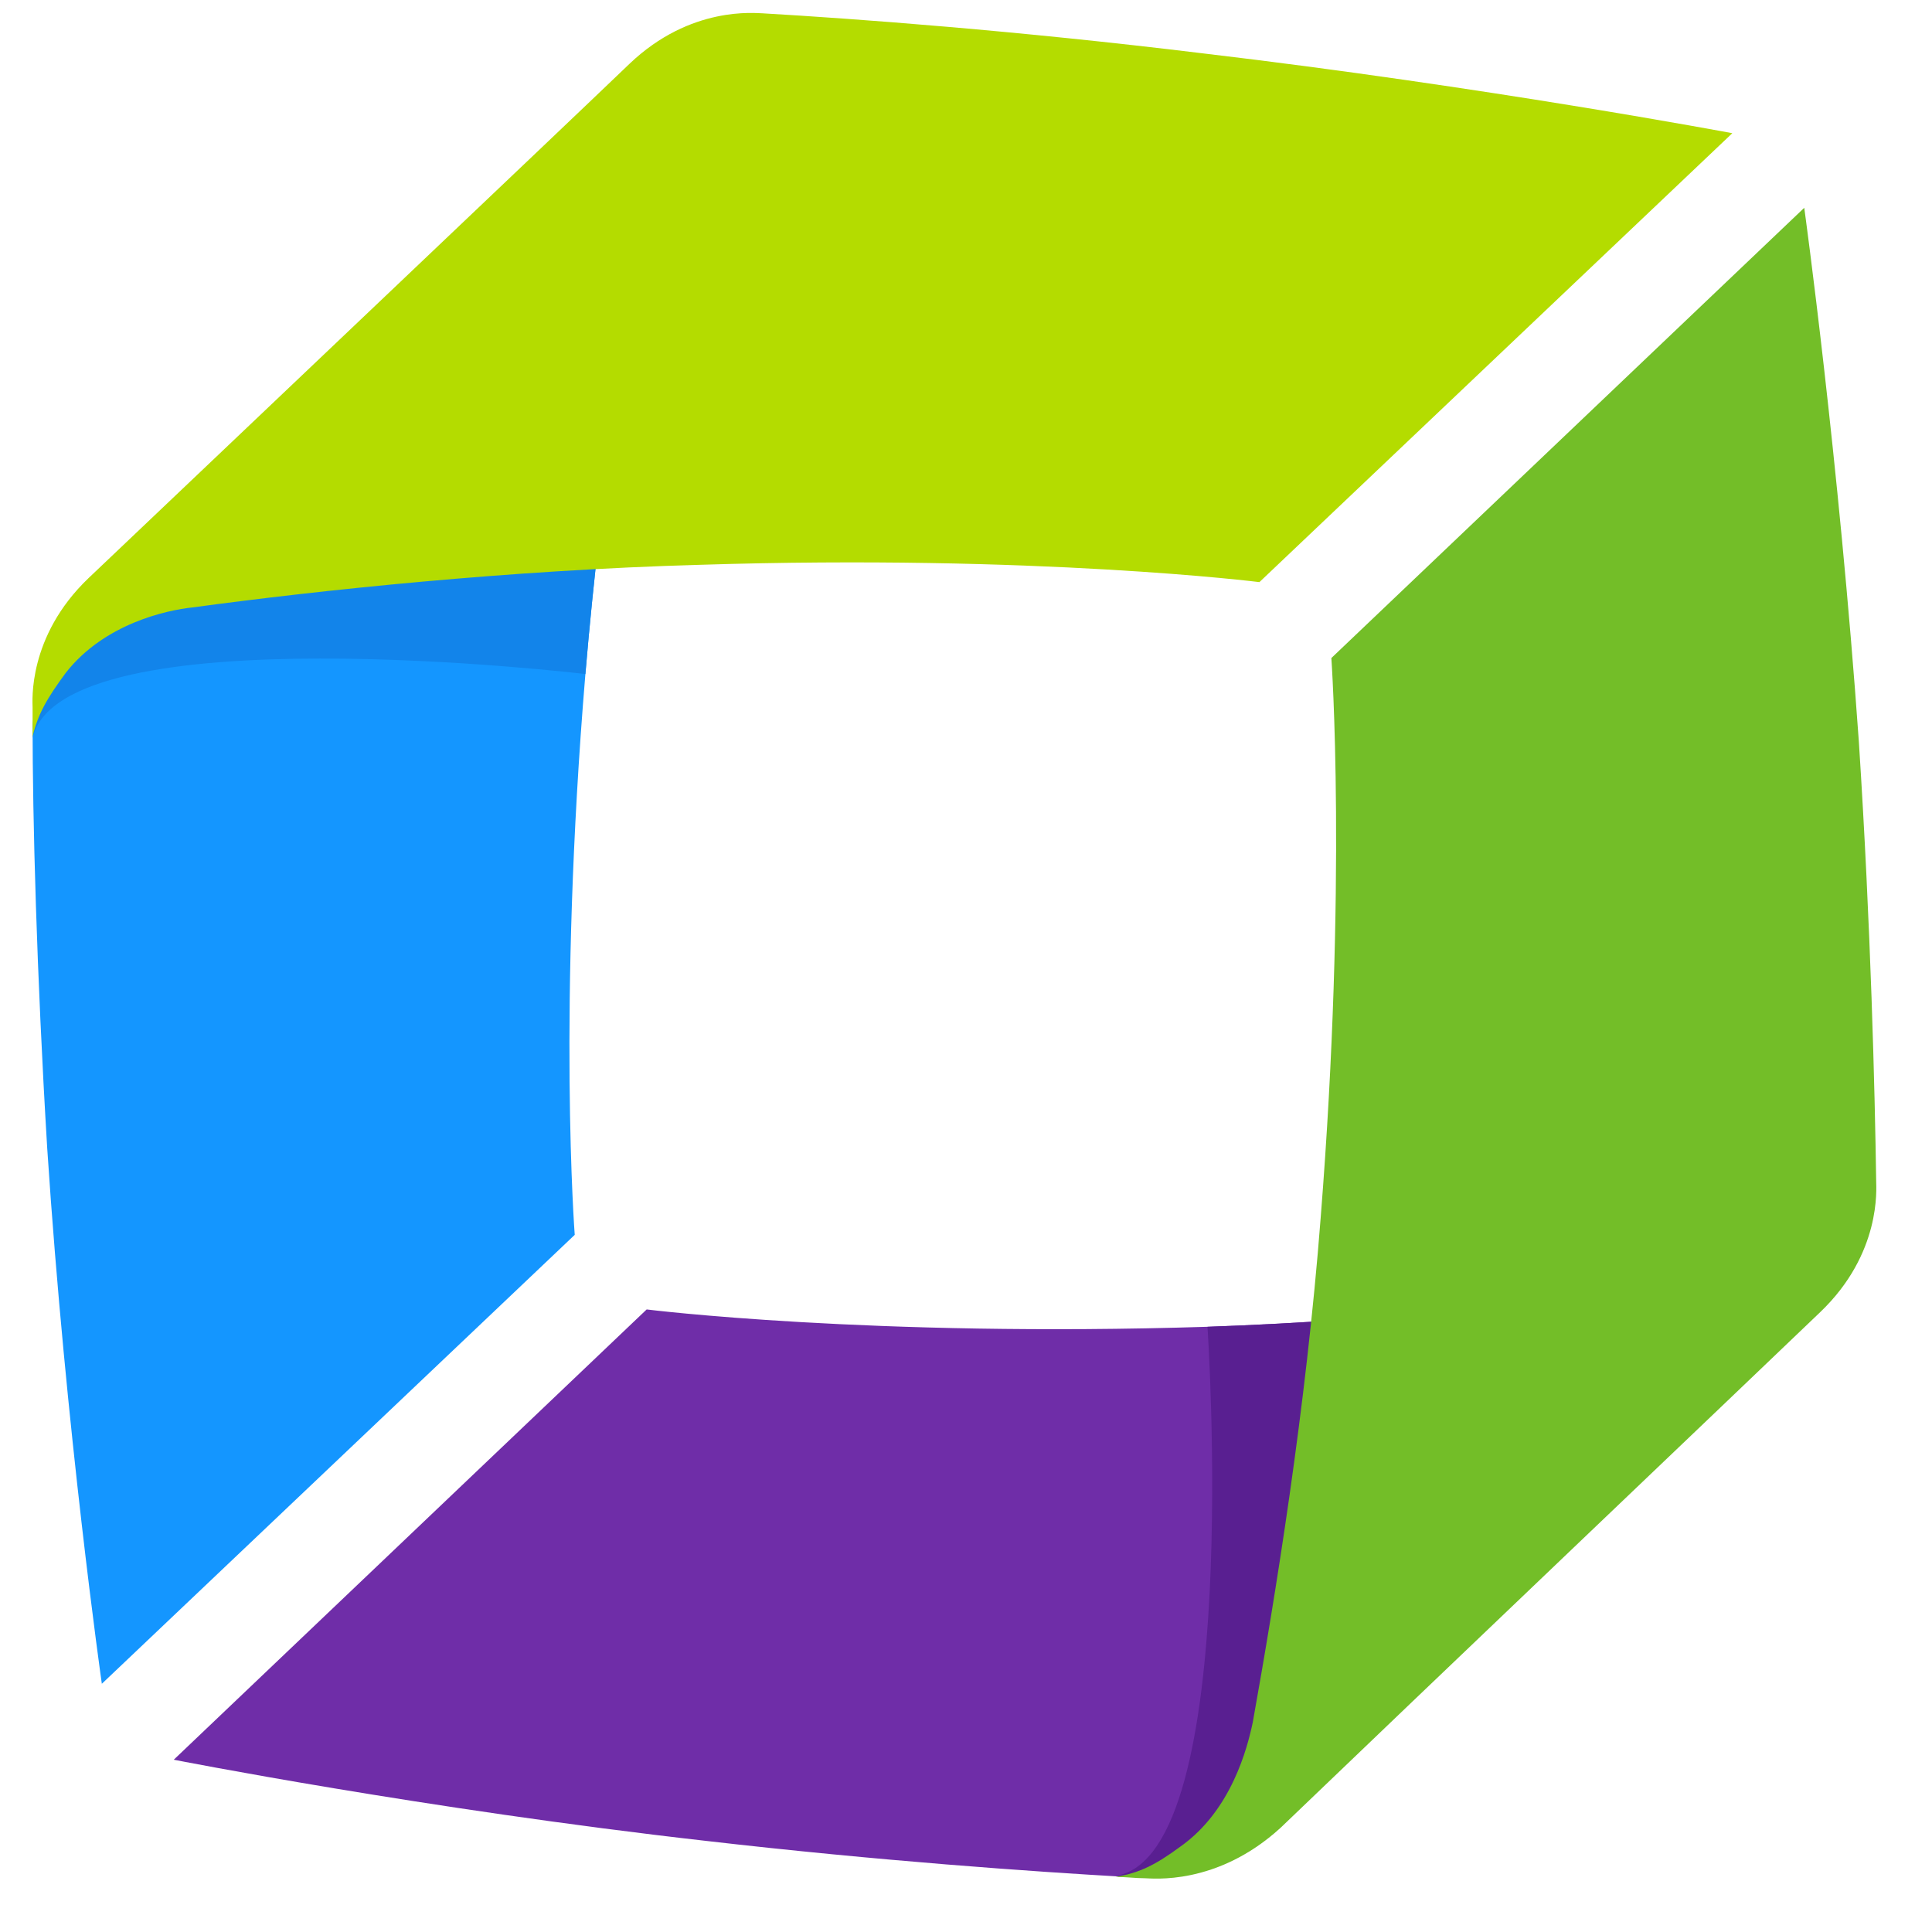<svg width="73" height="73" viewBox="0 0 73 73" fill="none" xmlns="http://www.w3.org/2000/svg">
<path d="M24.736 6.392C23.83 11.174 22.723 18.271 22.119 25.468C21.062 38.152 21.716 46.658 21.716 46.658L3.848 63.621C3.848 63.621 2.489 54.108 1.784 43.387C1.382 36.743 1.231 30.904 1.231 27.381C1.231 27.18 1.331 26.978 1.331 26.777C1.331 26.525 1.633 24.16 3.949 21.945C6.465 19.529 25.038 4.983 24.736 6.392Z" fill="#1496FF"/>
<path d="M24.736 6.392C23.83 11.174 22.723 18.271 22.119 25.468C22.119 25.468 2.338 23.103 1.231 27.884C1.231 27.633 1.583 24.713 3.898 22.499C6.415 20.083 25.038 4.983 24.736 6.392Z" fill="#1284EA"/>
<path d="M1.231 26.727C1.231 27.079 1.231 27.431 1.231 27.834C1.432 26.978 1.784 26.374 2.489 25.418C3.949 23.556 6.314 23.052 7.271 22.952C12.102 22.297 19.25 21.542 26.447 21.341C39.181 20.939 47.587 21.995 47.587 21.995L65.455 5.033C65.455 5.033 56.093 3.272 45.423 2.013C38.426 1.158 32.286 0.705 28.813 0.503C28.561 0.503 26.095 0.201 23.78 2.416C21.263 4.832 8.478 16.962 3.345 21.844C1.029 24.059 1.231 26.525 1.231 26.727Z" fill="#B4DC00"/>
<path d="M64.801 48.42C59.969 49.075 52.822 49.88 45.624 50.132C32.89 50.534 24.434 49.477 24.434 49.477L6.566 66.49C6.566 66.49 16.028 68.352 26.699 69.56C33.242 70.315 39.031 70.718 42.554 70.919C42.806 70.919 43.208 70.718 43.46 70.718C43.711 70.718 46.178 70.265 48.493 68.05C51.01 65.634 66.21 48.269 64.801 48.42Z" fill="#6F2DA8"/>
<path d="M64.801 48.42C59.969 49.075 52.822 49.88 45.624 50.132C45.624 50.132 46.983 70.013 42.202 70.869C42.453 70.869 45.725 70.718 48.04 68.503C50.557 66.087 66.21 48.269 64.801 48.42Z" fill="#591F91"/>
<path d="M43.258 70.969C42.906 70.969 42.554 70.919 42.151 70.919C43.057 70.768 43.661 70.466 44.617 69.761C46.53 68.402 47.134 66.037 47.335 65.08C48.191 60.299 49.349 53.202 49.902 46.004C50.909 33.32 50.305 24.864 50.305 24.864L68.173 7.852C68.173 7.852 69.482 17.314 70.237 28.035C70.69 35.032 70.841 41.223 70.891 44.645C70.891 44.897 71.093 47.363 68.777 49.578C66.26 51.994 53.476 64.174 48.392 69.057C45.976 71.271 43.51 70.969 43.258 70.969Z" fill="#73BE28"/>
</svg>
